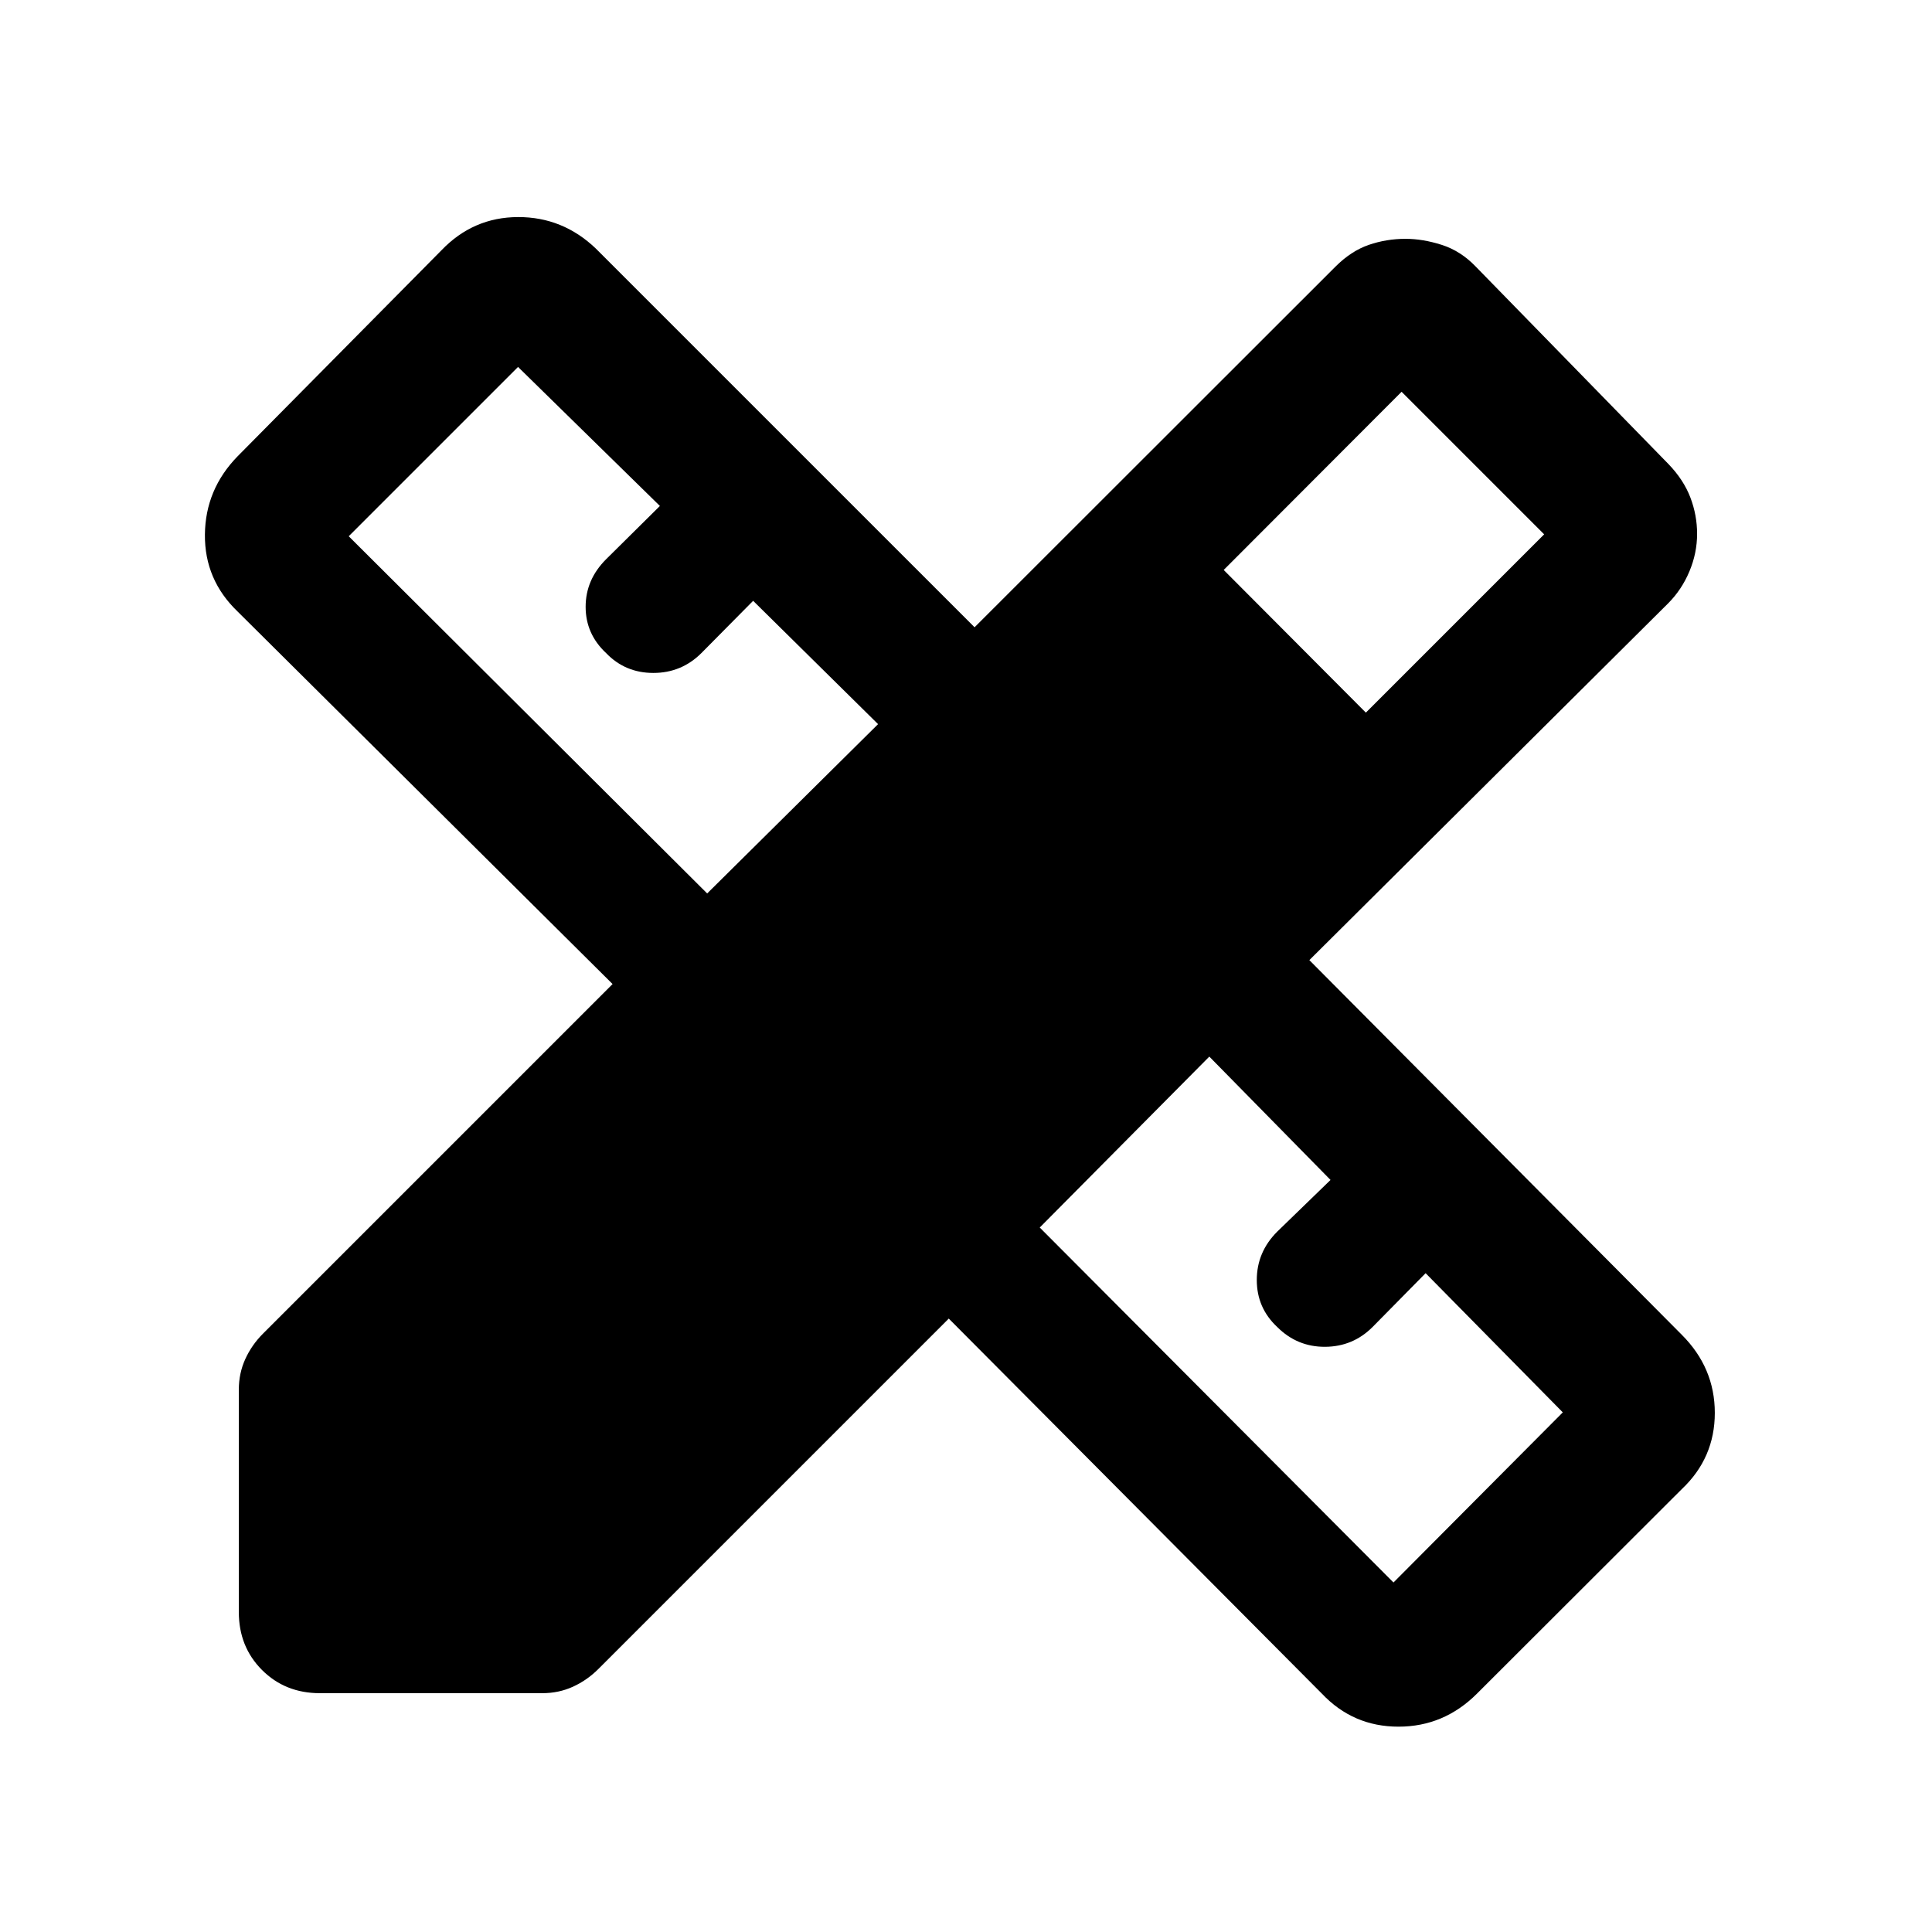 <svg xmlns="http://www.w3.org/2000/svg" height="40" viewBox="0 -960 960 960" width="40"><path d="m351.39-516.05 84.92-84.13-62.08-61.28-25.69 25.95q-9.9 9.89-23.9 9.89-14 0-23.49-9.89Q291-645 291-658.47q0-13.48 10.15-23.63l26.75-26.49-70.49-69.08-84.13 84.13 178.11 177.49Zm341.02 342.38 84.13-84.53-68.16-69.16-26.36 26.74q-9.77 9.77-23.62 9.84-13.86.06-23.76-9.84-10.15-9.48-10.15-23.35 0-13.88 10.15-24.03l26.49-25.69-60.23-61.29-84.26 84.93 175.77 176.38Zm-84.36-503.12 70.64 70.89 88.59-88.59-70.84-70.84-88.39 88.54Zm-449.1 558.12q-17.23 0-28.76-11.52-11.52-11.53-11.52-28.76v-110.59q0-8.08 3.2-15.13 3.21-7.05 8.82-12.66l173.7-173.7-186.34-185.12q-16.43-15.77-16.23-38.22.21-22.45 16.23-38.89l101.31-102.38q15.77-16.44 38.05-16.5 22.28-.06 38.72 15.71l188.13 188.12 179.3-179.18q7.83-7.82 16.58-10.83 8.76-3.01 18.27-3.01 8.59 0 18.01 3.01 9.42 3.01 16.91 10.83l95.82 98.18q7.49 7.82 10.81 16.58 3.32 8.76 3.32 18.01 0 9.52-3.82 18.64-3.82 9.13-10.64 15.95L650.61-482.92l185.03 186.13q16.44 16.43 16.44 38.84 0 22.41-16.44 37.92L733.92-118.46q-16.43 16.43-39.01 16.43t-38.09-16.43L471.44-304.8 297.33-130.69q-5.61 5.61-12.66 8.82-7.05 3.2-15.13 3.2H158.95Z"/></svg>